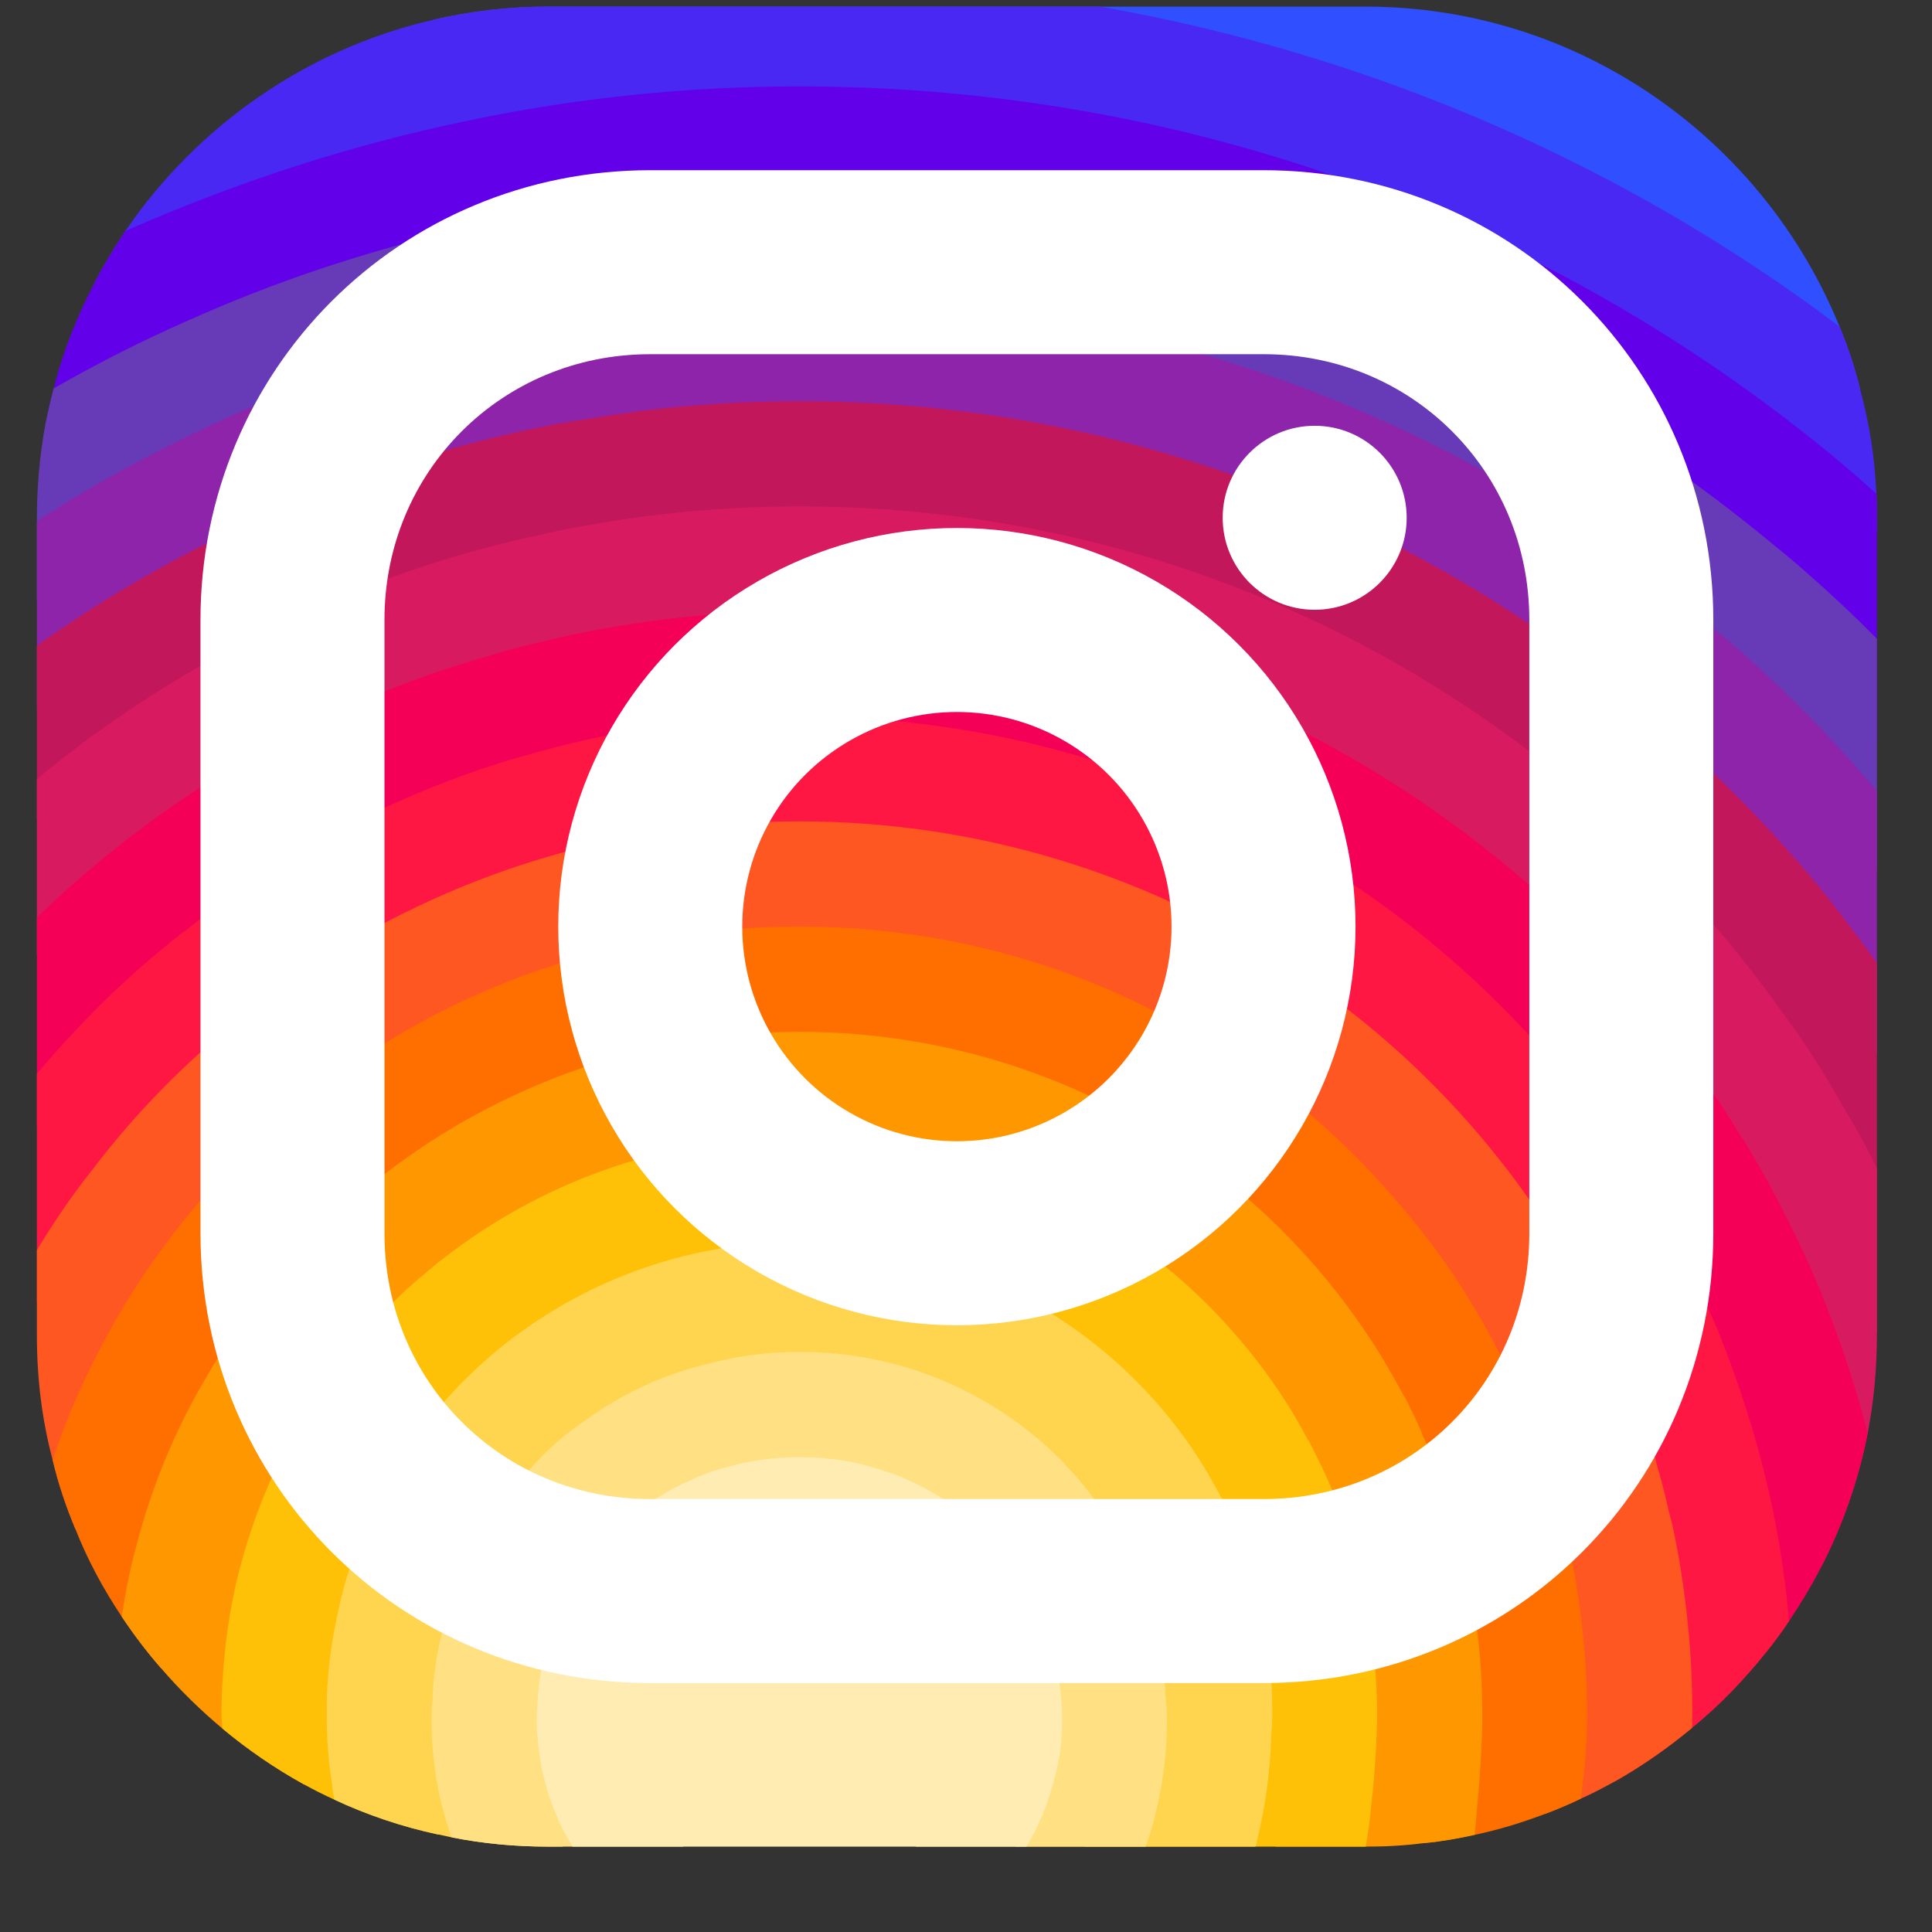 <?xml version="1.0" encoding="UTF-8"?>
<svg width="21px" height="21px" viewBox="0 0 21 21" version="1.1" xmlns="http://www.w3.org/2000/svg" xmlns:xlink="http://www.w3.org/1999/xlink">
    <rect x="0" y="0" width="21" height="21" fill="#333333" stroke="none"/>
    <title>2F662EB7-F72B-4F60-B6E5-362E8F910EAB@1.5x</title>
    <g id="Visual-designs" stroke="none" stroke-width="1" fill="none" fill-rule="evenodd">
        <g id="Landing" transform="translate(-997, -7938)">
            <g id="Group-26" transform="translate(0, 7748)">
                <g id="Group-23" transform="translate(996.401, 62)">
                    <g id="icons8-instagram" transform="translate(1, 128.072)">
                        <path d="M19.817,4.156 C19.594,4.3 19.278,4.433 19.144,4.583 C19.094,4.633 19.067,4.689 19.078,4.744 L19.078,5.317 L18.911,5.878 L18.744,6.433 L18.561,7.044 L18.183,8.294 L17.817,9.528 L17.539,10.456 C17.539,10.6 17.533,10.744 17.522,10.883 C17.483,11.417 17.372,11.928 17.194,12.406 C17.089,12.7 16.961,12.983 16.806,13.25 C16.75,13.356 16.683,13.461 16.617,13.561 C16.394,13.911 16.128,14.233 15.833,14.517 C15.606,14.744 15.356,14.956 15.083,15.133 C15.083,15.133 15.083,15.133 15.078,15.133 C15.033,15.172 14.983,15.206 14.928,15.233 C14.756,15.35 14.572,15.45 14.383,15.539 C14.256,15.606 14.128,15.661 13.994,15.711 C13.967,15.728 13.933,15.739 13.906,15.75 C13.589,15.9 13.222,16 12.856,16.05 C12.833,16.056 12.817,16.056 12.794,16.061 C12.572,16.1 12.356,16.133 12.133,16.15 C12.033,16.161 11.928,16.167 11.828,16.167 L11.433,16.144 L9.533,16.044 C9.533,16.039 9.528,16.044 9.528,16.044 L8.572,15.994 C8.5,15.994 8.422,15.994 8.35,15.989 C8.05,15.978 7.761,15.944 7.472,15.883 C7.467,15.883 7.467,15.883 7.467,15.883 C6.939,15.783 6.433,15.606 5.961,15.367 C5.7,15.233 5.444,15.083 5.206,14.911 C5.106,14.839 5.011,14.761 4.917,14.678 C4.65,14.456 4.411,14.217 4.189,13.972 C4.156,13.939 4.128,13.906 4.1,13.872 C4.067,13.839 4.033,13.8 4.006,13.767 C3.794,13.5 3.617,13.228 3.472,12.939 C3.339,12.683 3.233,12.411 3.15,12.111 C3.117,12.006 3.089,11.906 3.067,11.794 C3.061,11.789 3.056,11.778 3.056,11.767 C3,11.539 2.95,11.3 2.922,11.061 C2.889,10.878 2.872,10.694 2.872,10.506 C2.861,10.433 2.861,10.356 2.861,10.283 L3.922,8.644 L4.961,7.044 L5.433,6.317 L5.861,5.661 L6.006,5.433 L6.006,4.861 C6.017,4.733 6.022,4.6 6.017,4.478 C6.011,4.089 5.933,3.711 5.806,3.35 C5.683,2.967 5.511,2.606 5.333,2.272 C5.122,1.889 4.9,1.544 4.717,1.233 C4.444,0.778 4.256,0.406 4.306,0.144 C4.706,0.05 5.128,0 5.556,0 L14.444,0 C16.767,0 18.767,1.444 19.594,3.478 C19.683,3.694 19.761,3.922 19.817,4.156 Z" id="Path" fill="#304FFE" fill-rule="nonzero"></path>
                        <path d="M20,5.556 L20,5.706 L19.233,6.15 L18.744,6.433 L18.206,6.744 L17.128,7.372 L16.072,7.983 L14.994,8.606 L14.567,8.856 C14.567,9.122 14.5,9.367 14.378,9.589 C14.206,9.911 13.917,10.178 13.55,10.406 C13.178,10.633 12.722,10.817 12.211,10.95 C12.211,10.95 12.211,10.944 12.206,10.95 C10.228,11.461 7.528,11.228 6.217,10.25 C5.85,9.978 5.594,9.644 5.483,9.261 C5.45,9.133 5.433,8.994 5.433,8.856 L5.433,4.861 C5.439,4.778 5.383,4.694 5.283,4.611 C4.983,4.372 4.278,4.144 3.489,3.917 C2.872,3.744 2.211,3.572 1.656,3.406 C1.217,3.272 0.844,3.139 0.622,3.011 C0.722,2.817 0.839,2.622 0.961,2.439 C1.739,1.3 2.928,0.461 4.306,0.144 C4.706,0.05 5.128,0 5.556,0 L11.556,0 C14.539,0.522 17.289,1.739 19.594,3.478 C19.683,3.694 19.761,3.922 19.817,4.156 C19.917,4.522 19.978,4.9 19.994,5.294 C20,5.378 20,5.467 20,5.556 Z" id="Path" fill="#4928F4" fill-rule="nonzero"></path>
                        <path d="M20,5.556 L20,8.006 L19.878,8.383 L19.461,9.678 L19.028,11.011 L18.8,11.722 L18.589,12.383 L18.383,13.011 L18.183,13.633 L18.078,13.961 L17.939,14.394 C17.939,14.817 17.928,15.189 17.9,15.506 C17.894,15.539 17.889,15.572 17.889,15.606 C17.856,15.9 17.811,16.15 17.739,16.361 C17.733,16.394 17.722,16.428 17.711,16.456 C17.567,16.856 17.35,17.111 17.028,17.278 C16.95,17.322 16.861,17.356 16.767,17.389 C16.472,17.489 16.1,17.539 15.644,17.567 C15.311,17.589 14.928,17.594 14.494,17.594 L14.111,17.594 L13.45,17.567 L13.333,17.561 L12.128,17.511 L10.906,17.461 L6.878,17.294 L5.833,17.25 L5.689,17.25 C5.256,17.244 4.883,17.217 4.561,17.172 C4.094,17.1 3.733,16.978 3.461,16.794 C3.072,16.544 2.844,16.178 2.711,15.667 C2.678,15.544 2.65,15.417 2.633,15.278 C2.578,14.956 2.55,14.583 2.533,14.167 C2.533,14.083 2.533,14 2.528,13.911 C2.522,13.906 2.528,13.906 2.528,13.906 L2.528,13.583 C2.522,13.422 2.522,13.256 2.522,13.083 L2.55,12.189 L2.567,11.55 L2.589,10.806 L2.589,10.7 L2.628,9.333 L2.667,7.967 L2.706,6.683 L2.739,5.422 L2.75,5.089 C2.75,4.917 2.167,4.817 1.517,4.733 C1,4.667 0.433,4.606 0.094,4.528 C0.122,4.4 0.15,4.272 0.183,4.15 C0.283,3.75 0.433,3.372 0.622,3.011 C0.722,2.817 0.839,2.622 0.961,2.439 C2.161,1.911 3.411,1.5 4.717,1.233 C5.861,0.994 7.056,0.867 8.289,0.867 C12.378,0.867 16.156,2.25 19.144,4.583 C19.433,4.806 19.717,5.044 19.994,5.294 C20,5.378 20,5.467 20,5.556 Z" id="Path" fill="#6200EA" fill-rule="nonzero"></path>
                        <path d="M20,6.872 L20,9.394 L19.694,9.983 L19.111,11.122 L18.8,11.722 L18.517,12.272 L18.394,12.511 C18.394,12.683 18.394,12.85 18.383,13.011 C18.383,13.25 18.372,13.478 18.356,13.689 C18.333,13.939 18.3,14.167 18.267,14.378 C18.183,14.817 18.067,15.194 17.9,15.506 C17.878,15.544 17.856,15.583 17.833,15.617 C17.772,15.717 17.7,15.811 17.622,15.9 C17.522,16.022 17.411,16.128 17.283,16.217 C17.094,16.361 16.872,16.478 16.617,16.567 C16.3,16.683 15.933,16.761 15.5,16.806 C15.217,16.833 14.906,16.85 14.567,16.85 L14.333,16.861 L13.178,16.928 L13.172,16.928 L11.944,17 L10.694,17.072 L8.972,17.172 L6.878,17.294 L6.572,17.311 C6.289,17.311 6.022,17.294 5.767,17.261 C5.739,17.256 5.717,17.25 5.689,17.25 C5.311,17.189 4.967,17.089 4.656,16.95 C4.278,16.783 3.95,16.561 3.672,16.294 C3.428,16.056 3.217,15.783 3.044,15.478 C3.006,15.406 2.967,15.339 2.933,15.261 C2.767,14.933 2.633,14.567 2.533,14.167 C2.517,14.1 2.5,14.028 2.489,13.956 C2.456,13.828 2.428,13.694 2.411,13.556 C2.35,13.2 2.317,12.822 2.3,12.428 L2.3,12.422 C2.294,12.261 2.289,12.106 2.289,11.939 L2.017,11.289 L1.978,11.189 L1.944,11.106 L1.528,10.111 L1.461,9.95 L1.061,8.989 L0.617,7.917 C0.617,7.917 0.617,7.917 0.611,7.917 L0.161,6.833 L0,6.439 L0,5.556 C0,5.206 0.033,4.861 0.094,4.528 C0.122,4.4 0.15,4.272 0.183,4.15 C0.656,3.878 1.15,3.628 1.656,3.406 C2.811,2.889 4.05,2.506 5.333,2.272 C6.289,2.1 7.283,2.006 8.289,2.006 C12.35,2.006 16.033,3.478 18.911,5.878 C19.022,5.967 19.128,6.056 19.233,6.15 C19.494,6.378 19.75,6.617 20,6.872 Z" id="Path" fill="#673AB7" fill-rule="nonzero"></path>
                        <path d="M20,8.528 L20,11.383 L19.683,12.044 L19.083,13.294 L19.078,13.311 C19.078,13.55 19.067,13.767 19.05,13.961 C18.994,14.6 18.839,15.006 18.583,15.256 C18.4,15.444 18.172,15.55 17.889,15.606 C17.872,15.611 17.85,15.611 17.833,15.617 C17.744,15.633 17.65,15.644 17.55,15.644 C17.206,15.678 16.8,15.656 16.333,15.622 C16.283,15.622 16.228,15.617 16.172,15.611 C15.833,15.589 15.472,15.567 15.072,15.55 C14.856,15.544 14.628,15.539 14.394,15.539 L14.383,15.539 L13.822,15.583 L13.817,15.583 L12.556,15.672 L11.117,15.783 L10.906,15.8 L9.222,15.922 L8.35,15.989 L7.489,16.05 C7.339,16.05 7.194,16.05 7.05,16.044 C7.05,16.044 7.044,16.039 7.044,16.044 C6.417,16.033 5.856,15.994 5.356,15.9 C4.894,15.822 4.489,15.7 4.144,15.517 C3.789,15.344 3.494,15.1 3.256,14.789 C3.028,14.483 2.861,14.1 2.756,13.639 C2.756,13.633 2.756,13.633 2.756,13.633 C2.678,13.261 2.633,12.828 2.633,12.339 L2.55,12.189 L2.056,11.306 L1.983,11.183 L1.944,11.106 L1.428,10.189 L1.172,9.728 L0.85,9.156 L0.294,8.161 L0,7.639 L0,5.594 C0.489,5.272 0.994,4.989 1.517,4.733 C2.15,4.411 2.806,4.139 3.489,3.917 C4.233,3.672 5.011,3.478 5.806,3.35 C6.611,3.217 7.439,3.15 8.289,3.15 C12.067,3.15 15.533,4.5 18.206,6.744 C18.328,6.839 18.444,6.944 18.561,7.044 C19.028,7.461 19.472,7.911 19.878,8.383 C19.922,8.433 19.967,8.478 20,8.528 Z" id="Path" fill="#8E24AA" fill-rule="nonzero"></path>
                        <path d="M20,10.394 L20,14.411 C19.867,14.333 19.683,14.239 19.456,14.139 C19.333,14.078 19.194,14.017 19.05,13.961 C18.839,13.867 18.611,13.778 18.356,13.689 C18.3,13.667 18.244,13.65 18.183,13.633 C18.083,13.594 17.978,13.561 17.872,13.528 C17.544,13.428 17.183,13.333 16.806,13.25 C16.661,13.222 16.511,13.194 16.361,13.172 C15.878,13.089 15.361,13.039 14.822,13.033 C14.778,13.028 14.728,13.028 14.683,13.028 L13.256,13.039 L11.311,13.05 L11.306,13.05 L7.144,13.083 C5.822,13.083 5.011,13.4 4.522,13.528 C4.522,13.528 4.517,13.528 4.517,13.533 C4,13.667 3.839,13.583 3.794,12.678 C3.783,12.428 3.778,12.106 3.778,11.711 L3.467,11.472 L2.922,11.061 L2.589,10.806 L2.522,10.756 L1.6,10.056 L1.461,9.95 L1.172,9.728 L0.639,9.328 L0,8.839 L0,6.95 C0.056,6.906 0.106,6.867 0.161,6.833 C0.967,6.278 1.828,5.806 2.739,5.422 C3.55,5.078 4.406,4.806 5.283,4.611 C5.522,4.561 5.767,4.511 6.017,4.478 C6.756,4.35 7.517,4.289 8.289,4.289 C11.628,4.289 14.694,5.45 17.128,7.372 C17.494,7.661 17.85,7.967 18.183,8.294 C18.639,8.728 19.067,9.189 19.461,9.678 C19.539,9.778 19.617,9.878 19.694,9.983 C19.8,10.117 19.9,10.256 20,10.394 Z" id="Path" fill="#C2185B" fill-rule="nonzero"></path>
                        <path d="M20,12.622 L20,14.444 C20,14.806 19.967,15.161 19.9,15.506 C19.8,16.017 19.628,16.506 19.394,16.961 C19.272,16.989 19.133,16.989 18.978,16.967 C18.628,16.906 18.217,16.722 17.772,16.483 C17.75,16.478 17.728,16.467 17.711,16.456 C17.572,16.383 17.428,16.306 17.283,16.217 C16.989,16.056 16.678,15.878 16.367,15.711 C16.3,15.678 16.233,15.644 16.172,15.611 C15.817,15.428 15.45,15.261 15.083,15.133 C15.083,15.133 15.083,15.133 15.078,15.133 C15,15.106 14.917,15.078 14.833,15.056 C14.517,14.967 14.194,14.911 13.883,14.911 L13.272,14.733 L10.567,13.95 C10.567,13.95 10.567,13.95 10.561,13.95 L8.9,13.467 L8.894,13.467 L8.172,13.256 C6.083,13.256 4.8,14.144 4.178,13.806 C3.933,13.678 3.789,13.356 3.739,12.722 C3.722,12.544 3.717,12.344 3.717,12.111 L3.067,11.794 L3.039,11.783 L3.033,11.783 L2.567,11.55 L2.056,11.306 L2.017,11.289 L1.922,11.239 L0.833,10.711 L0,10.306 L0,8.4 C0.094,8.317 0.194,8.239 0.294,8.161 C0.4,8.078 0.506,8 0.611,7.917 C0.617,7.917 0.617,7.917 0.617,7.917 C1.272,7.444 1.967,7.028 2.706,6.683 C3.567,6.272 4.483,5.956 5.433,5.75 C5.572,5.717 5.717,5.683 5.861,5.661 C6.65,5.511 7.461,5.433 8.289,5.433 C11.217,5.433 13.906,6.383 16.072,7.983 C16.7,8.45 17.283,8.967 17.817,9.528 C18.256,9.989 18.661,10.489 19.028,11.011 C19.056,11.05 19.083,11.089 19.111,11.122 C19.317,11.422 19.506,11.728 19.683,12.044 C19.8,12.233 19.9,12.428 20,12.622 Z" id="Path" fill="#D81B60" fill-rule="nonzero"></path>
                        <path d="M19.9,15.506 C19.8,16.017 19.628,16.506 19.394,16.961 C19.289,17.167 19.172,17.361 19.044,17.55 C18.967,17.667 18.883,17.778 18.8,17.883 C18.6,17.806 18.306,17.694 17.944,17.572 C17.944,17.572 17.944,17.572 17.944,17.567 C17.672,17.472 17.361,17.372 17.028,17.278 C16.933,17.25 16.839,17.222 16.739,17.194 C16.344,17.089 15.933,16.994 15.533,16.939 C15.2,16.883 14.872,16.85 14.567,16.85 L14.311,16.778 L14.306,16.778 L12.961,16.389 L12.133,16.15 L11.211,15.883 L11.206,15.883 L10.906,15.8 L7.278,14.756 L6.233,14.456 L5.456,14.272 L4.189,13.972 L4.033,13.933 C4.033,13.933 4.033,13.933 4.028,13.933 L2.756,13.639 C2.756,13.633 2.756,13.633 2.756,13.633 L2.528,13.583 L2.411,13.556 L1.483,13.339 L1.378,13.311 L0.589,12.661 L0,12.167 L0,9.9 C0.206,9.7 0.417,9.511 0.639,9.328 C0.706,9.267 0.778,9.211 0.85,9.156 C0.917,9.1 0.989,9.044 1.061,8.989 C1.567,8.606 2.1,8.261 2.667,7.967 C3.389,7.578 4.156,7.267 4.961,7.044 C5.117,6.994 5.272,6.95 5.433,6.917 C6.344,6.689 7.3,6.572 8.289,6.572 C10.772,6.572 13.083,7.322 14.994,8.606 C15.944,9.244 16.8,10.011 17.522,10.883 C17.889,11.322 18.222,11.783 18.517,12.272 C18.544,12.311 18.567,12.344 18.589,12.383 C18.767,12.678 18.933,12.983 19.083,13.294 C19.222,13.572 19.344,13.85 19.456,14.139 C19.633,14.583 19.778,15.039 19.9,15.506 Z" id="Path" fill="#F50057" fill-rule="nonzero"></path>
                        <path d="M19.044,17.55 C18.967,17.667 18.883,17.778 18.8,17.883 C18.556,18.189 18.289,18.467 17.989,18.711 C17.728,18.928 17.45,19.122 17.156,19.289 C17.044,19.261 16.933,19.228 16.817,19.183 C16.45,19.056 16.067,18.844 15.711,18.622 C15.178,18.283 14.717,17.917 14.511,17.75 C14.433,17.683 14.394,17.65 14.394,17.65 L13.45,17.567 L13.333,17.556 L12.111,17.45 L10.844,17.339 L8.972,17.172 L6.006,16.911 L5.994,16.906 L4.95,16.4 L3.894,15.889 L3.044,15.478 L2.861,15.389 L2.633,15.278 L1.844,14.894 L0.794,14.389 L0.467,14.228 L0,14.083 L0,11.6 C0.261,11.289 0.539,10.994 0.833,10.711 C1.022,10.533 1.222,10.356 1.428,10.189 C1.461,10.161 1.494,10.133 1.528,10.111 C1.55,10.083 1.578,10.067 1.6,10.056 C1.928,9.789 2.272,9.55 2.628,9.333 C3.039,9.072 3.472,8.839 3.922,8.644 C4.406,8.428 4.911,8.244 5.433,8.106 C6.339,7.85 7.3,7.717 8.289,7.717 C10.556,7.717 12.65,8.406 14.378,9.589 C15.483,10.344 16.439,11.3 17.194,12.406 C17.444,12.761 17.667,13.139 17.872,13.528 C17.944,13.672 18.017,13.817 18.078,13.961 C18.144,14.1 18.206,14.239 18.267,14.378 C18.383,14.667 18.489,14.956 18.583,15.256 C18.761,15.811 18.894,16.378 18.978,16.967 C19.006,17.161 19.028,17.356 19.044,17.55 Z" id="Path" fill="#FF1744" fill-rule="nonzero"></path>
                        <path d="M17.994,18.567 C17.994,18.611 17.994,18.661 17.989,18.711 C17.728,18.928 17.45,19.122 17.156,19.289 C17.033,19.356 16.911,19.422 16.783,19.478 C16.656,19.539 16.528,19.594 16.394,19.644 C16.206,19.544 15.95,19.422 15.678,19.306 C15.294,19.133 14.878,18.978 14.556,18.928 C14.478,18.911 14.406,18.906 14.339,18.906 L13.428,18.789 L13.417,18.789 L12.283,18.639 L11.139,18.489 L10.606,18.422 L6.406,17.878 C6.133,17.878 5.844,17.861 5.544,17.822 C5.178,17.789 4.794,17.733 4.411,17.656 C4.033,17.589 3.65,17.5 3.283,17.406 C2.9,17.317 2.522,17.211 2.172,17.111 C1.767,16.989 1.389,16.872 1.072,16.767 C0.811,16.683 0.589,16.606 0.417,16.544 C0.317,16.306 0.233,16.056 0.172,15.8 C0.056,15.367 0,14.911 0,14.444 L0,13.517 C0.178,13.222 0.372,12.933 0.589,12.661 C0.983,12.139 1.433,11.661 1.922,11.239 C1.939,11.217 1.961,11.2 1.978,11.189 L1.983,11.183 C2.156,11.028 2.333,10.889 2.522,10.756 C2.544,10.733 2.567,10.717 2.589,10.7 C2.678,10.633 2.772,10.567 2.872,10.506 C3.667,9.967 4.544,9.544 5.483,9.261 C6.372,8.994 7.311,8.856 8.289,8.856 C10.228,8.856 12.039,9.428 13.55,10.406 C14.667,11.122 15.628,12.067 16.361,13.172 C16.45,13.3 16.533,13.428 16.617,13.561 C17,14.211 17.317,14.911 17.55,15.644 C17.578,15.728 17.6,15.811 17.622,15.9 C17.667,16.05 17.706,16.206 17.739,16.361 C17.75,16.4 17.761,16.439 17.772,16.483 C17.85,16.833 17.906,17.2 17.944,17.567 C17.944,17.572 17.944,17.572 17.944,17.572 C17.978,17.9 17.994,18.233 17.994,18.567 Z" id="Path" fill="#FF5722" fill-rule="nonzero"></path>
                        <path d="M16.85,18.567 C16.85,18.761 16.839,18.972 16.817,19.183 C16.806,19.283 16.794,19.383 16.783,19.478 C16.656,19.539 16.528,19.594 16.394,19.644 C16.144,19.739 15.889,19.817 15.628,19.872 C15.45,19.911 15.267,19.944 15.083,19.961 L15.078,19.961 C14.906,19.856 14.706,19.728 14.5,19.583 C14.128,19.322 13.739,19.028 13.428,18.789 C13.422,18.783 13.422,18.783 13.417,18.778 C13.089,18.528 12.856,18.339 12.856,18.339 L12.267,18.361 L11.133,18.4 L10.606,18.422 L8.483,18.5 L6.689,18.567 C6.572,18.572 6.433,18.572 6.261,18.567 L6.256,18.567 C6.022,18.561 5.744,18.544 5.439,18.517 C5.083,18.489 4.694,18.456 4.3,18.417 C3.917,18.372 3.528,18.328 3.156,18.283 C2.744,18.239 2.356,18.189 2.022,18.144 C1.761,18.111 1.533,18.083 1.35,18.061 C1.194,17.883 1.056,17.7 0.922,17.5 C0.722,17.2 0.55,16.883 0.417,16.544 C0.317,16.306 0.233,16.056 0.172,15.8 C0.333,15.306 0.544,14.839 0.794,14.389 C0.994,14.022 1.228,13.672 1.483,13.339 C1.733,13.011 2.006,12.706 2.3,12.428 L2.3,12.422 C2.383,12.339 2.467,12.261 2.55,12.189 C2.706,12.044 2.867,11.911 3.033,11.783 L3.039,11.783 C3.044,11.772 3.05,11.772 3.056,11.767 C3.189,11.661 3.328,11.567 3.467,11.472 C4.289,10.911 5.217,10.494 6.217,10.25 C6.878,10.089 7.572,10 8.289,10 C9.7,10 11.033,10.339 12.206,10.95 L12.211,10.95 C13.217,11.467 14.106,12.178 14.822,13.033 C15.217,13.489 15.556,13.989 15.833,14.517 C16.028,14.872 16.194,15.244 16.333,15.622 C16.344,15.656 16.356,15.683 16.367,15.711 C16.461,15.989 16.544,16.278 16.617,16.567 C16.667,16.772 16.706,16.983 16.739,17.194 C16.75,17.261 16.761,17.322 16.767,17.389 C16.822,17.772 16.85,18.167 16.85,18.567 Z" id="Path" fill="#FF6F00" fill-rule="nonzero"></path>
                        <path d="M15.711,18.567 L15.711,18.622 C15.711,18.811 15.694,19.05 15.678,19.306 C15.661,19.494 15.644,19.689 15.628,19.872 C15.45,19.911 15.267,19.944 15.083,19.961 L15.078,19.961 C14.867,19.989 14.661,20 14.444,20 L13.472,20 L13.261,19.939 L12.167,19.606 L11.056,19.272 L8.483,18.5 L7.372,18.167 C7.372,18.167 6.911,18.35 6.261,18.567 L6.256,18.567 C6.006,18.65 5.733,18.739 5.444,18.828 C5.083,18.933 4.7,19.039 4.322,19.122 C3.933,19.211 3.55,19.278 3.206,19.306 C3.1,19.317 2.994,19.322 2.9,19.322 C2.589,19.15 2.289,18.944 2.017,18.717 C1.778,18.517 1.556,18.3 1.35,18.061 C1.194,17.883 1.056,17.7 0.922,17.5 C0.961,17.25 1.006,17.006 1.072,16.767 C1.239,16.106 1.5,15.472 1.844,14.894 C2.033,14.567 2.244,14.25 2.489,13.956 C2.494,13.939 2.511,13.922 2.528,13.911 C2.522,13.906 2.528,13.906 2.528,13.906 C2.6,13.811 2.678,13.722 2.756,13.639 C2.756,13.633 2.756,13.633 2.756,13.633 C2.983,13.389 3.217,13.156 3.472,12.939 C3.561,12.867 3.644,12.794 3.739,12.722 C3.756,12.706 3.772,12.694 3.794,12.678 C5.044,11.722 6.606,11.144 8.289,11.144 C10.2,11.144 11.939,11.861 13.256,13.039 C13.889,13.611 14.428,14.294 14.833,15.056 C14.867,15.111 14.9,15.172 14.928,15.233 C14.978,15.333 15.028,15.439 15.072,15.55 C15.256,15.95 15.4,16.372 15.5,16.806 C15.511,16.85 15.522,16.894 15.533,16.939 C15.578,17.144 15.617,17.356 15.644,17.567 C15.689,17.894 15.711,18.228 15.711,18.567 Z" id="Path" fill="#FF9800" fill-rule="nonzero"></path>
                        <path d="M14.567,18.567 C14.567,18.678 14.561,18.8 14.556,18.928 C14.544,19.133 14.528,19.356 14.5,19.583 C14.489,19.722 14.467,19.861 14.444,20 L11.4,20 L10.811,19.906 L8.511,19.539 L8.183,19.489 L7.433,19.367 C7.106,19.367 6.394,19.511 5.644,19.65 C5.25,19.722 4.85,19.8 4.489,19.85 C4.444,19.856 4.4,19.861 4.361,19.867 L4.356,19.867 C3.967,19.783 3.589,19.656 3.233,19.489 C3.122,19.439 3.011,19.383 2.9,19.322 C2.589,19.15 2.289,18.944 2.017,18.717 C2.011,18.65 2.006,18.594 2.006,18.567 C2.006,18.422 2.011,18.283 2.022,18.144 C2.044,17.789 2.094,17.444 2.172,17.111 C2.294,16.606 2.472,16.117 2.711,15.667 C2.756,15.572 2.806,15.478 2.861,15.389 C2.883,15.344 2.911,15.306 2.933,15.261 C3.033,15.1 3.144,14.944 3.256,14.789 C3.489,14.483 3.75,14.194 4.028,13.933 C4.033,13.933 4.033,13.933 4.033,13.933 C4.056,13.911 4.078,13.889 4.1,13.872 C4.128,13.85 4.15,13.822 4.178,13.806 C4.289,13.706 4.4,13.617 4.517,13.533 C4.517,13.528 4.522,13.528 4.522,13.528 C5.572,12.744 6.872,12.283 8.289,12.283 C9.389,12.283 10.411,12.561 11.306,13.05 L11.311,13.05 C12.078,13.472 12.744,14.044 13.272,14.733 C13.478,15 13.661,15.283 13.817,15.583 L13.822,15.583 C13.85,15.639 13.878,15.694 13.906,15.75 C14.072,16.078 14.206,16.422 14.306,16.778 L14.311,16.778 C14.317,16.806 14.328,16.833 14.333,16.861 C14.4,17.1 14.456,17.344 14.494,17.594 C14.5,17.644 14.506,17.7 14.511,17.75 C14.55,18.017 14.567,18.289 14.567,18.567 Z" id="Path" fill="#FFC107" fill-rule="nonzero"></path>
                        <path d="M13.428,18.506 C13.428,18.594 13.428,18.689 13.417,18.778 L13.417,18.783 C13.417,18.789 13.417,18.789 13.417,18.789 C13.406,19.189 13.35,19.583 13.261,19.939 C13.261,19.961 13.256,19.978 13.244,20 L10.65,20 L8.511,19.539 L8.228,19.478 L8.183,19.489 L5.811,19.978 L5.706,20 L5.556,20 C5.2,20 4.85,19.967 4.511,19.9 C4.461,19.889 4.411,19.878 4.361,19.867 L4.356,19.867 C3.967,19.783 3.589,19.656 3.233,19.489 C3.222,19.428 3.211,19.367 3.206,19.306 C3.167,19.067 3.15,18.817 3.15,18.567 C3.15,18.472 3.15,18.378 3.156,18.283 C3.172,17.983 3.217,17.689 3.283,17.406 C3.328,17.194 3.389,16.989 3.461,16.794 C3.522,16.622 3.594,16.456 3.672,16.294 C3.739,16.156 3.817,16.022 3.894,15.889 C3.972,15.761 4.056,15.639 4.144,15.517 C4.367,15.211 4.628,14.928 4.917,14.678 C5.083,14.533 5.267,14.394 5.456,14.272 C6.267,13.739 7.239,13.428 8.289,13.428 C8.494,13.428 8.694,13.439 8.889,13.467 L8.9,13.467 C9.494,13.533 10.05,13.7 10.561,13.95 C10.567,13.95 10.567,13.95 10.567,13.95 C11.372,14.344 12.056,14.939 12.556,15.672 C12.639,15.794 12.722,15.928 12.794,16.061 C12.856,16.167 12.911,16.278 12.961,16.389 C13.039,16.561 13.111,16.744 13.172,16.928 L13.178,16.928 C13.239,17.133 13.294,17.339 13.333,17.556 L13.333,17.561 C13.394,17.867 13.428,18.183 13.428,18.506 Z" id="Path" fill="#FFD54F" fill-rule="nonzero"></path>
                        <path d="M12.283,18.622 L12.283,18.639 C12.283,18.967 12.244,19.289 12.167,19.606 C12.139,19.739 12.1,19.872 12.05,20 L9.561,20 L8.289,19.65 L7.017,20 L5.556,20 C5.2,20 4.85,19.967 4.511,19.9 C4.5,19.883 4.494,19.867 4.489,19.85 C4.411,19.611 4.35,19.372 4.322,19.122 C4.3,18.961 4.289,18.794 4.289,18.622 C4.289,18.556 4.289,18.483 4.3,18.417 C4.306,18.156 4.344,17.9 4.411,17.656 C4.444,17.489 4.494,17.328 4.561,17.172 C4.583,17.094 4.617,17.022 4.656,16.95 C4.739,16.761 4.839,16.578 4.95,16.4 C5.072,16.222 5.206,16.056 5.356,15.9 C5.533,15.7 5.733,15.517 5.961,15.367 C6.35,15.083 6.794,14.872 7.278,14.756 C7.6,14.667 7.939,14.622 8.289,14.622 C9.4,14.622 10.394,15.067 11.117,15.783 C11.144,15.811 11.178,15.844 11.206,15.883 L11.211,15.883 C11.289,15.967 11.361,16.05 11.433,16.144 C11.639,16.406 11.811,16.689 11.944,17 C12.011,17.144 12.067,17.294 12.111,17.45 C12.117,17.472 12.122,17.489 12.128,17.511 C12.206,17.783 12.256,18.067 12.267,18.361 C12.278,18.444 12.283,18.533 12.283,18.622 Z" id="Path" fill="#FFE082" fill-rule="nonzero"></path>
                        <path d="M11.144,18.622 C11.144,18.85 11.117,19.067 11.056,19.272 C11,19.494 10.917,19.706 10.811,19.906 C10.794,19.939 10.756,20 10.756,20 L5.822,20 C5.817,19.994 5.811,19.983 5.811,19.978 C5.744,19.872 5.689,19.767 5.644,19.65 C5.533,19.394 5.467,19.117 5.444,18.828 C5.433,18.761 5.433,18.689 5.433,18.622 C5.433,18.589 5.433,18.55 5.439,18.517 C5.444,18.272 5.478,18.039 5.544,17.822 C5.6,17.622 5.672,17.439 5.767,17.261 C5.767,17.261 5.772,17.256 5.772,17.25 C5.839,17.133 5.911,17.017 5.994,16.906 C6.267,16.539 6.628,16.239 7.044,16.044 C7.05,16.044 7.05,16.044 7.05,16.044 C7.183,15.978 7.322,15.922 7.467,15.883 C7.467,15.883 7.467,15.883 7.472,15.883 C7.728,15.806 8.006,15.767 8.289,15.767 C8.617,15.767 8.933,15.817 9.222,15.922 C9.328,15.95 9.428,15.994 9.528,16.044 C9.528,16.044 9.528,16.044 9.533,16.044 C10.011,16.272 10.417,16.628 10.694,17.072 C10.75,17.156 10.8,17.244 10.844,17.339 C10.867,17.378 10.889,17.422 10.906,17.461 C11.033,17.75 11.111,18.067 11.133,18.4 C11.139,18.428 11.139,18.456 11.139,18.489 C11.144,18.533 11.144,18.578 11.144,18.622 Z" id="Path" fill="#FFECB3" fill-rule="nonzero"></path>
                        <g id="Group" transform="translate(2.778, 2.778)">
                            <path d="M10.556,0 L3.889,0 C1.722,0 0,1.722 0,3.889 L0,10.556 C0,12.722 1.722,14.444 3.889,14.444 L10.556,14.444 C12.722,14.444 14.444,12.722 14.444,10.556 L14.444,3.889 C14.444,1.722 12.722,0 10.556,0 Z" id="Path" stroke="#FFFFFF" stroke-width="2" stroke-linecap="round" stroke-linejoin="round"></path>
                            <circle id="Oval" fill="#FFFFFF" fill-rule="nonzero" cx="11.111" cy="2.778" r="1"></circle>
                        </g>
                        <circle id="Oval" stroke="#FFFFFF" stroke-width="2" stroke-linecap="round" stroke-linejoin="round" cx="10" cy="10" r="3.333"></circle>
                    </g>
                </g>
            </g>
        </g>
    </g>
</svg>